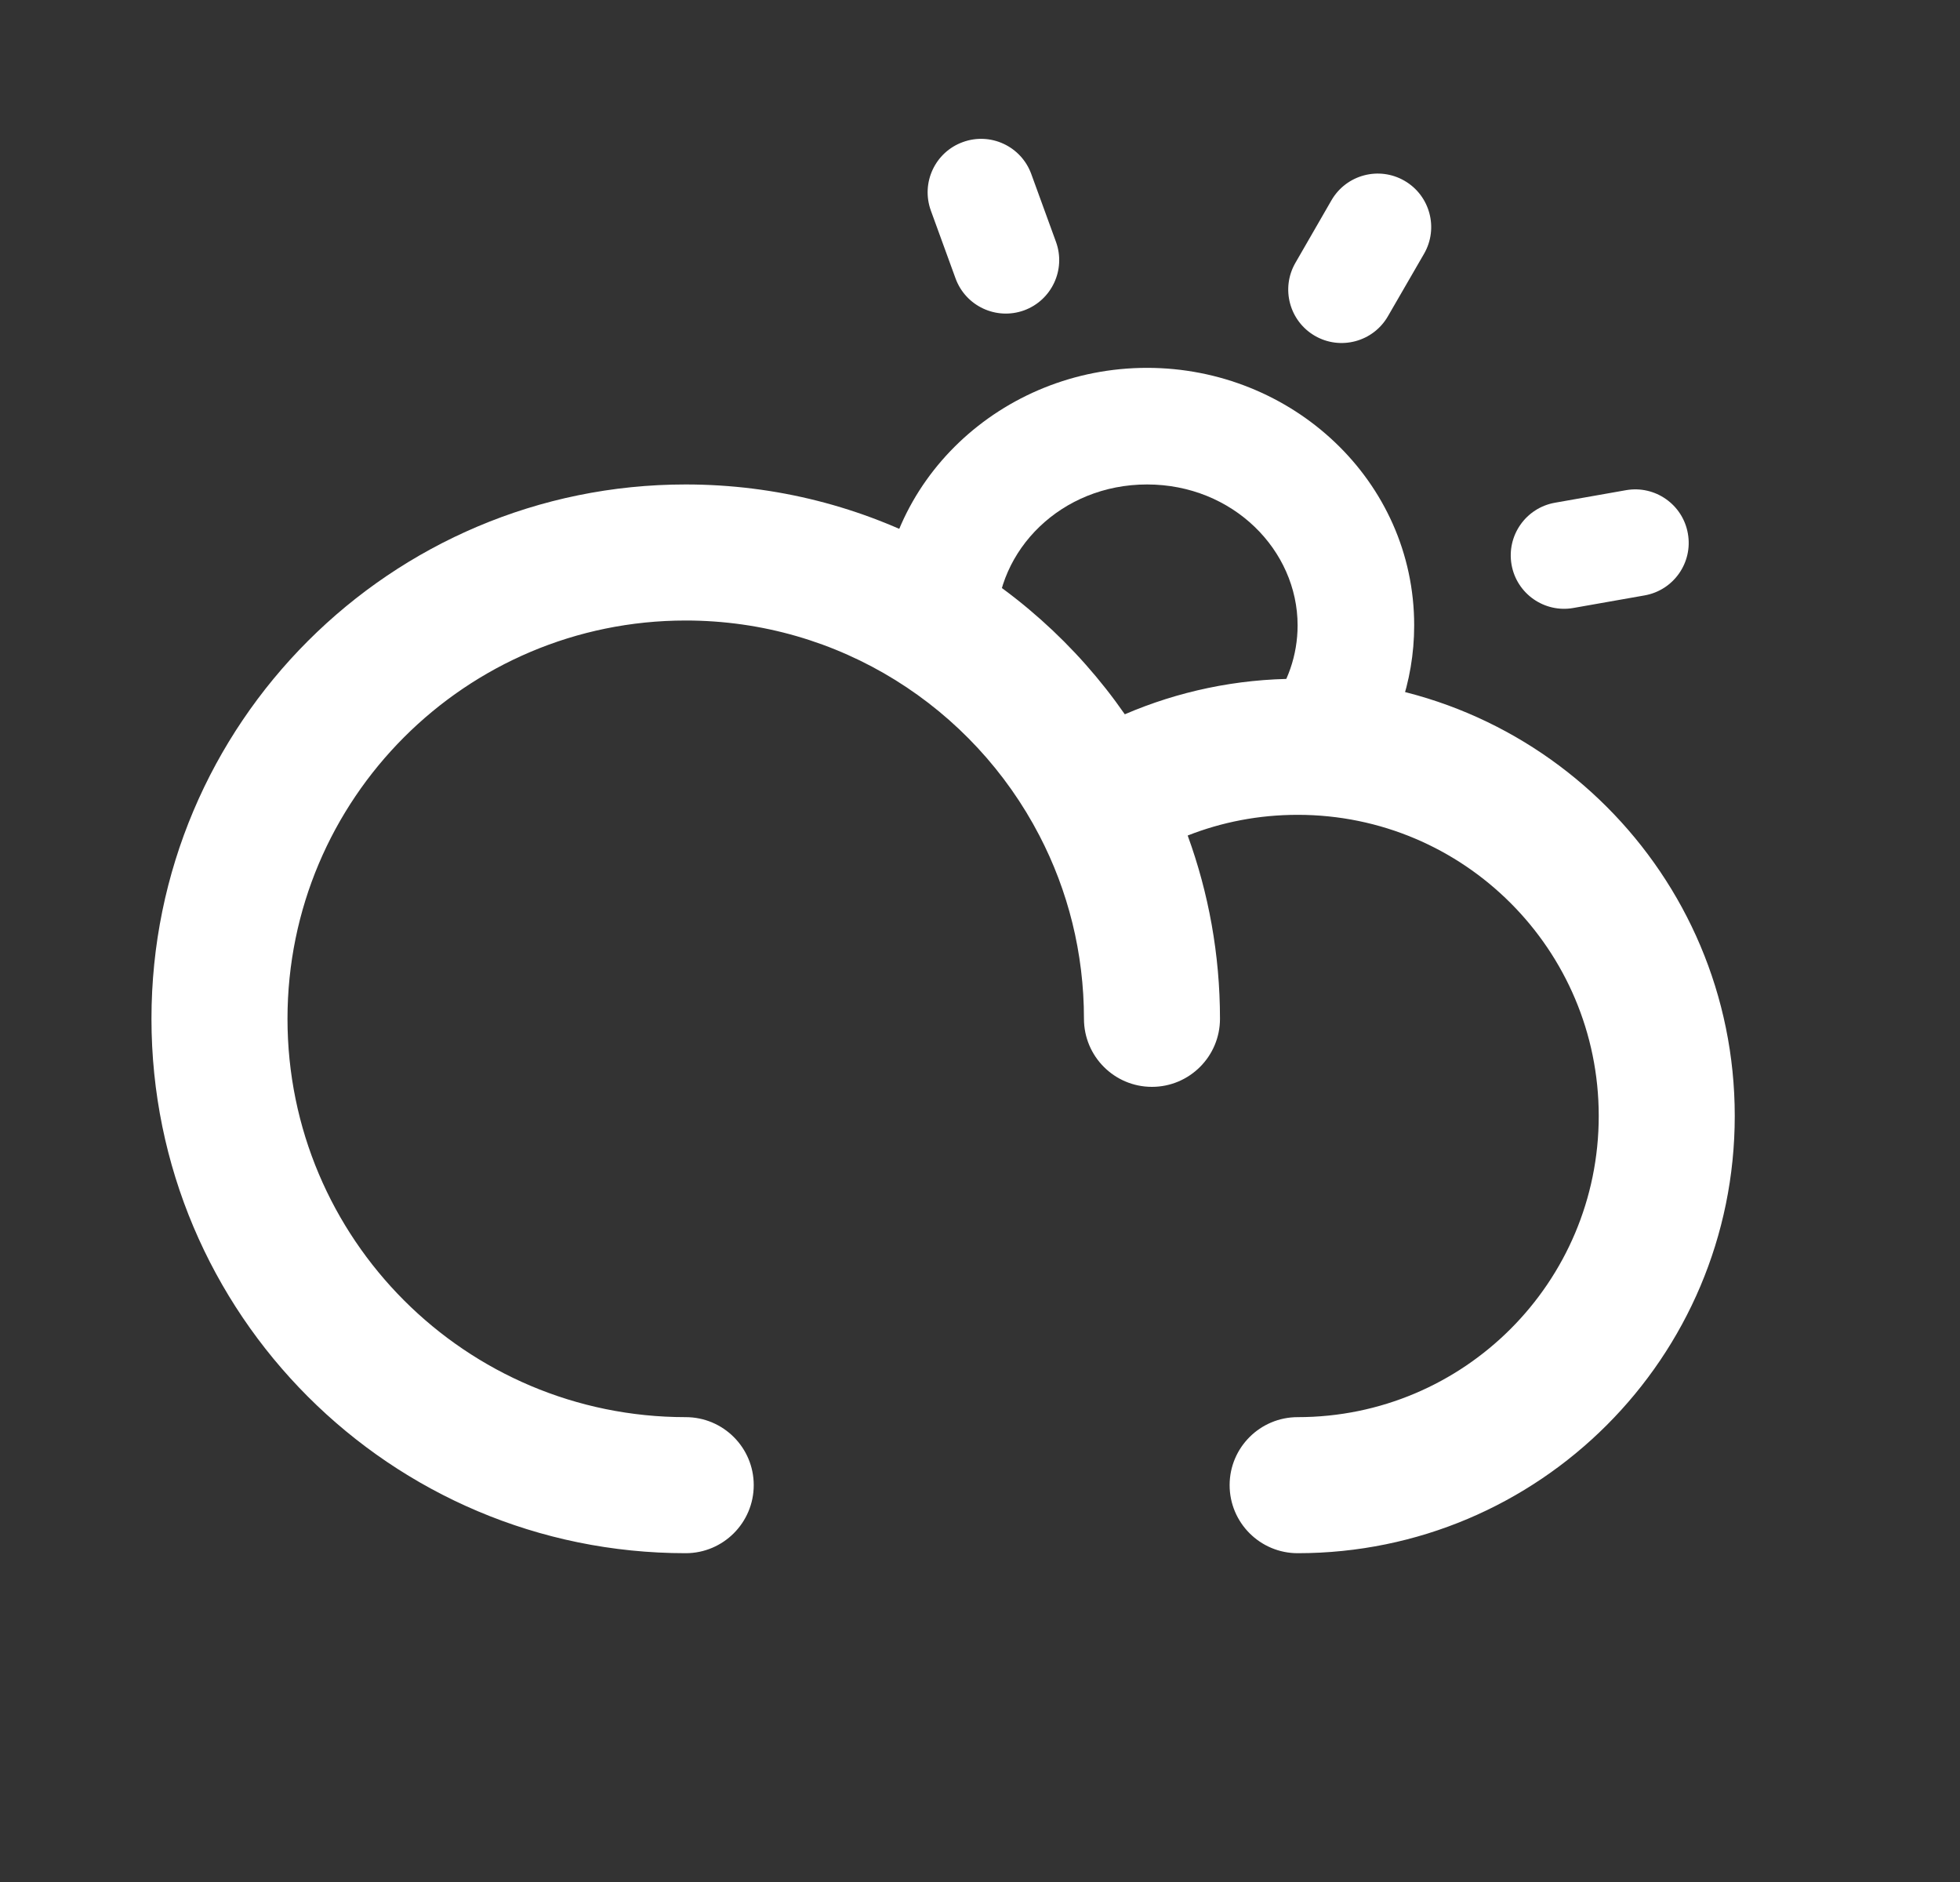 <svg width="25" height="24" viewBox="0 0 25 24" fill="none" xmlns="http://www.w3.org/2000/svg">
<rect x="0" y="0" width="25" height="24" fill="#333333" stroke="none"/>
<path fill-rule="evenodd" clip-rule="evenodd" d="M8.746 7.913C5.941 7.913 3.667 10.187 3.667 12.992C3.667 15.798 5.941 18.072 8.746 18.072C9.225 18.072 9.614 18.46 9.614 18.939C9.614 19.418 9.225 19.807 8.746 19.807C4.983 19.807 1.932 16.756 1.932 12.992C1.932 9.229 4.983 6.178 8.746 6.178C11.068 6.178 13.117 7.339 14.347 9.109C15.024 8.818 15.769 8.656 16.552 8.656C19.631 8.656 22.127 11.152 22.127 14.231C22.127 17.311 19.631 19.807 16.552 19.807C16.073 19.807 15.684 19.418 15.684 18.939C15.684 18.46 16.073 18.072 16.552 18.072C18.673 18.072 20.392 16.353 20.392 14.231C20.392 12.11 18.673 10.391 16.552 10.391C16.056 10.391 15.583 10.484 15.149 10.655C15.415 11.384 15.561 12.172 15.561 12.992C15.561 13.471 15.172 13.86 14.693 13.86C14.214 13.86 13.826 13.471 13.826 12.992C13.826 12.148 13.621 11.354 13.258 10.656C12.411 9.024 10.708 7.913 8.746 7.913Z" fill="white"/>
<path fill-rule="evenodd" clip-rule="evenodd" d="M14.631 6.178C13.536 6.178 12.71 7.015 12.71 7.975C12.71 8.385 12.378 8.718 11.967 8.718C11.556 8.718 11.224 8.385 11.224 7.975C11.224 6.128 12.783 4.691 14.631 4.691C16.479 4.691 18.038 6.128 18.038 7.975C18.038 8.7 17.793 9.37 17.383 9.911C17.135 10.238 16.669 10.302 16.341 10.054C16.014 9.806 15.95 9.339 16.198 9.012C16.422 8.717 16.551 8.359 16.551 7.975C16.551 7.015 15.725 6.178 14.631 6.178Z" fill="white"/>
<path fill-rule="evenodd" clip-rule="evenodd" d="M12.281 1.812C12.634 1.683 13.025 1.865 13.154 2.219L13.469 3.084C13.598 3.438 13.415 3.829 13.062 3.958C12.708 4.086 12.317 3.904 12.188 3.55L11.873 2.685C11.745 2.331 11.927 1.94 12.281 1.812Z" fill="white"/>
<path fill-rule="evenodd" clip-rule="evenodd" d="M17.914 2.305C18.24 2.493 18.352 2.91 18.164 3.236L17.703 4.033C17.515 4.359 17.098 4.471 16.772 4.283C16.446 4.094 16.335 3.678 16.523 3.352L16.983 2.554C17.172 2.228 17.588 2.117 17.914 2.305Z" fill="white"/>
<path fill-rule="evenodd" clip-rule="evenodd" d="M21.529 6.804C21.595 7.175 21.347 7.528 20.976 7.593L20.069 7.753C19.699 7.819 19.345 7.571 19.28 7.201C19.215 6.83 19.462 6.477 19.833 6.411L20.74 6.251C21.11 6.186 21.464 6.433 21.529 6.804Z" fill="white"/>
</svg>
